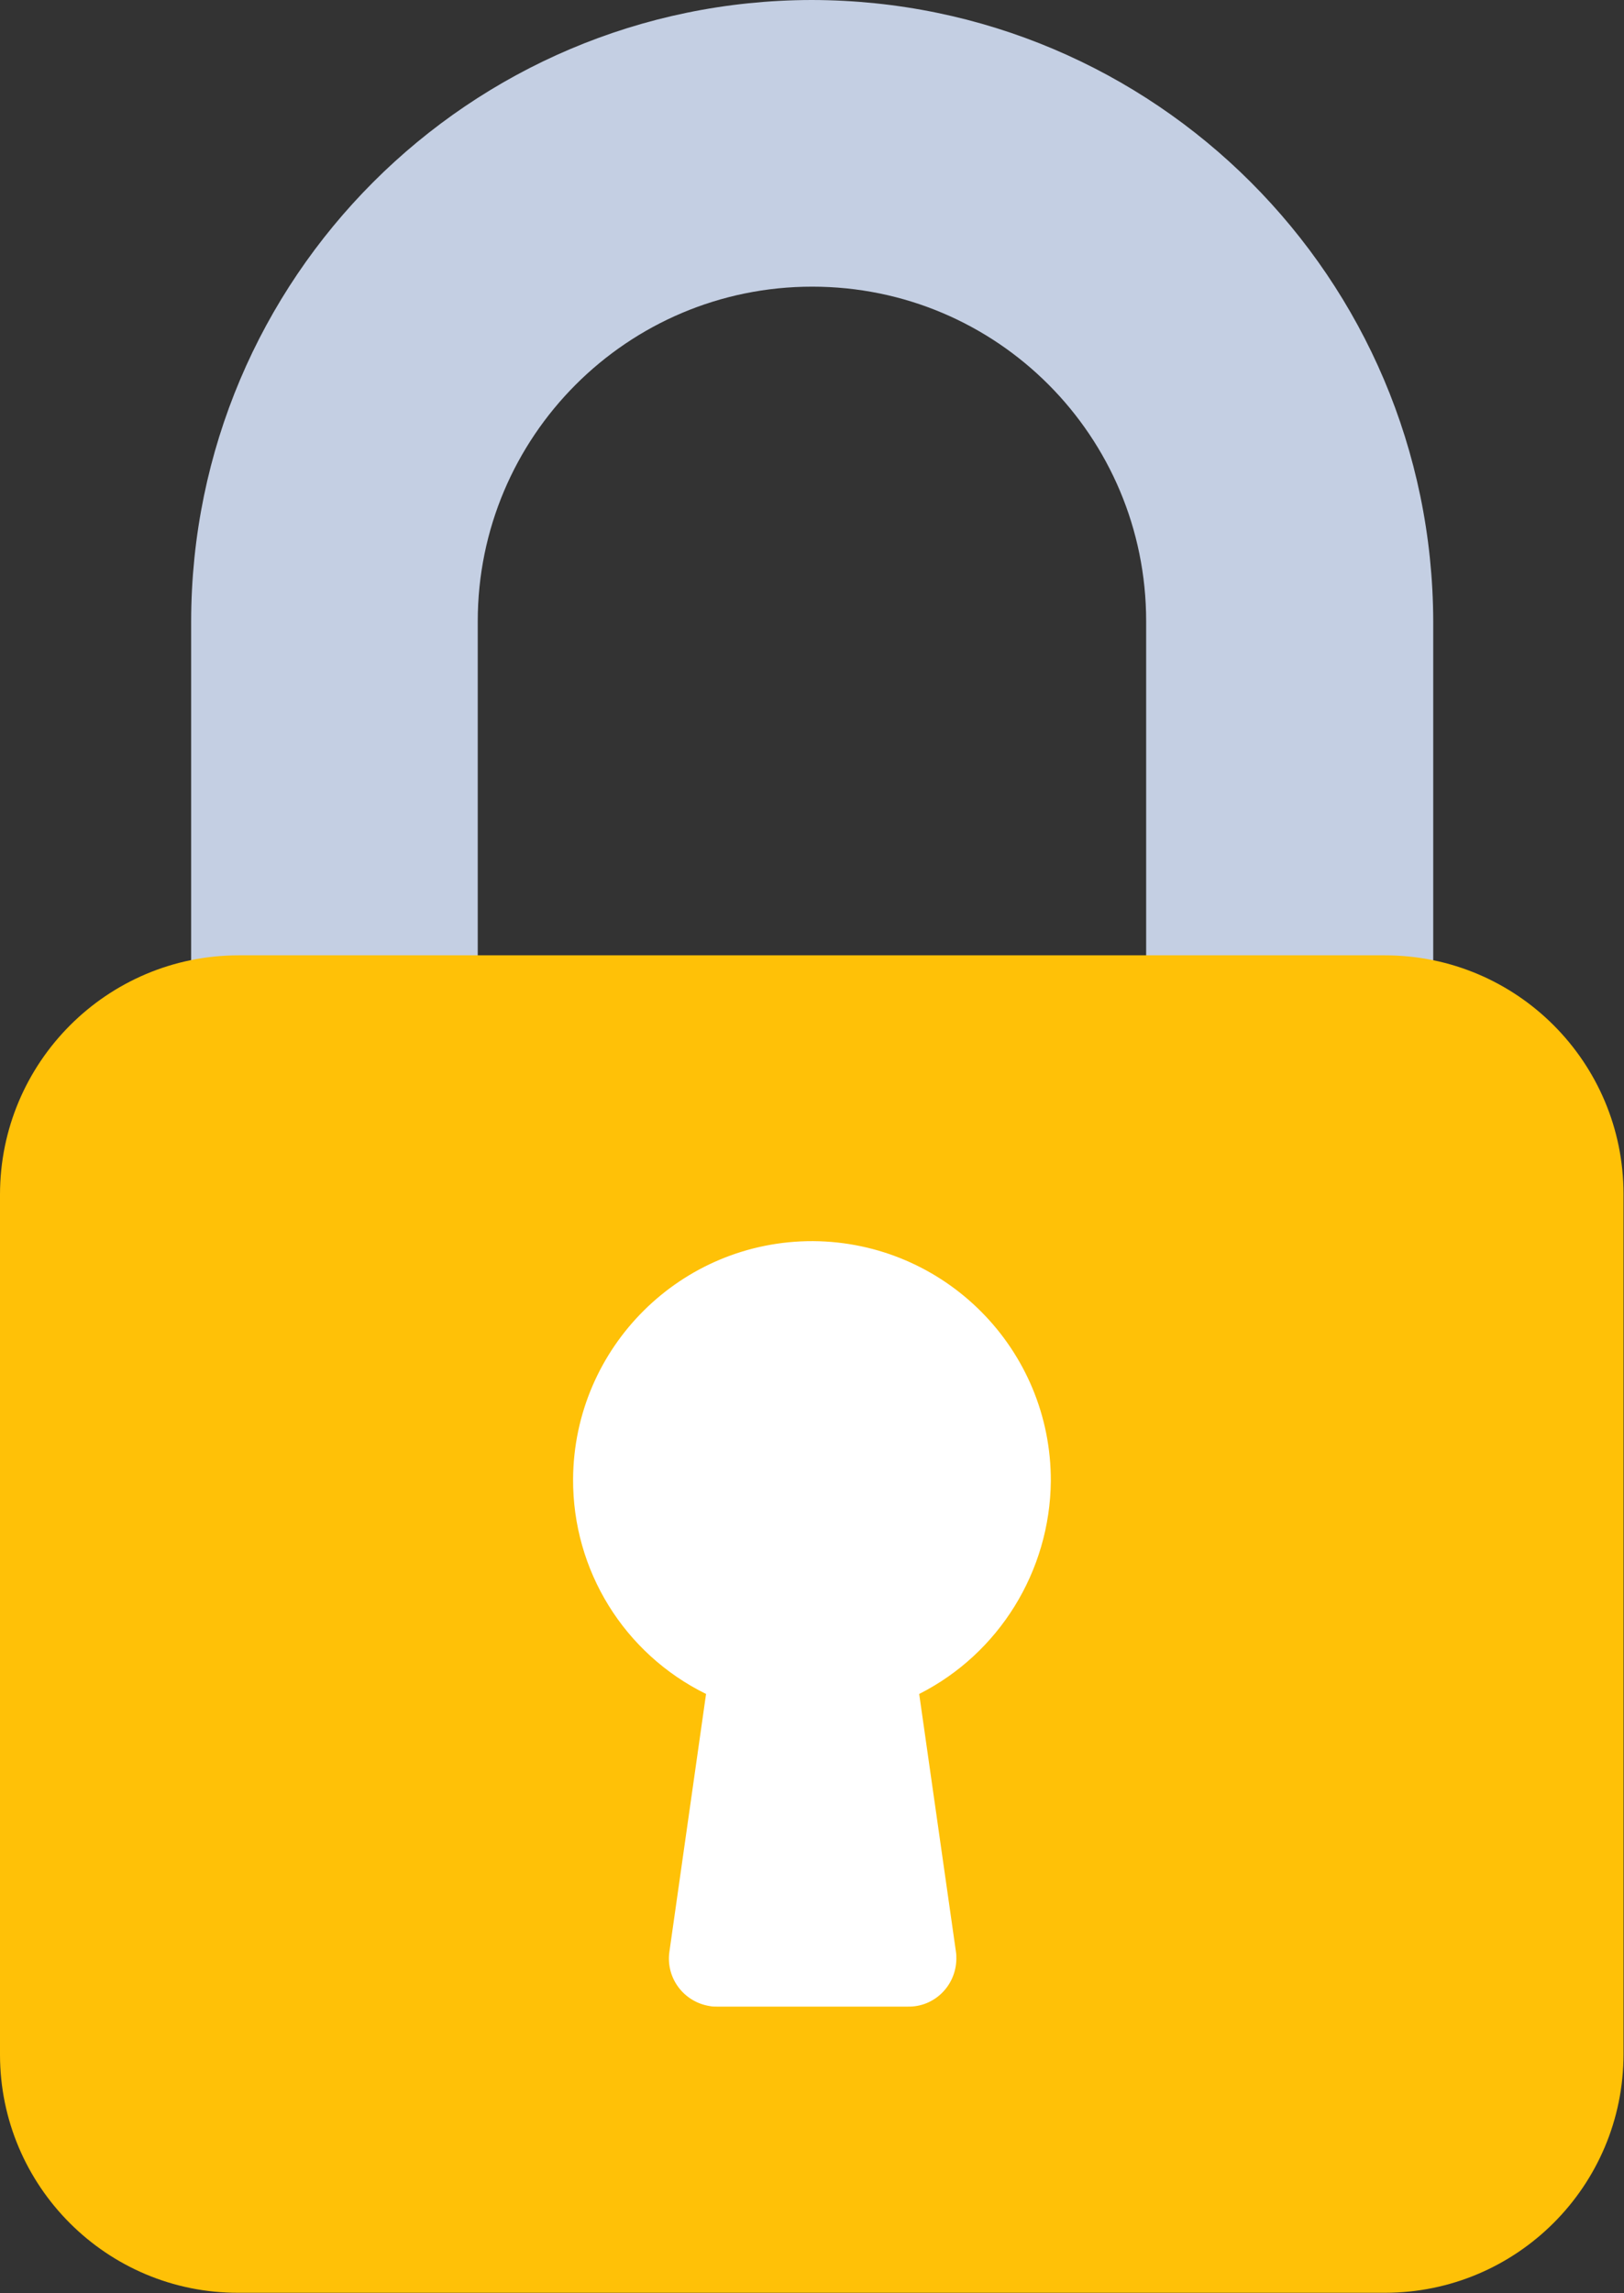 <svg width="17" height="24" viewBox="0 0 17 24" fill="none" xmlns="http://www.w3.org/2000/svg">
<rect x="0" y="0" width="17" height="24" fill="#333333" stroke="none"/>
<path d="M8.497 0C4.912 0.005 2.006 2.911 2.001 6.502V10.5C2.001 10.777 2.226 11.002 2.502 11.002H4.499C4.776 11.002 5.001 10.777 5.001 10.5V6.502C5.001 4.57 6.566 3 8.502 3C10.438 3 11.998 4.566 11.998 6.502V10.5C11.998 10.777 12.223 11.002 12.5 11.002H14.501C14.778 11.002 15.003 10.777 15.003 10.5V6.502C14.993 2.911 12.088 0.005 8.497 0Z" fill="#C4CFE3"/>
<path d="M2.498 9.998H14.497C15.88 9.998 16.995 11.119 16.995 12.497V21.497C16.995 22.88 15.875 23.995 14.497 23.995H2.498C1.12 24 0 22.88 0 21.502V12.502C0 11.119 1.12 9.998 2.498 9.998Z" fill="#FFC107"/>
<path d="M11 15.502C11.005 14.119 9.889 12.998 8.511 12.989C7.129 12.984 6.008 14.1 5.999 15.478C5.994 16.434 6.533 17.306 7.391 17.728L7.007 20.428C6.969 20.7 7.157 20.953 7.433 20.995C7.457 21 7.48 21 7.504 21H9.505C9.782 21.005 10.007 20.78 10.011 20.503C10.011 20.48 10.011 20.451 10.007 20.428L9.622 17.728C10.457 17.306 10.991 16.444 11 15.502Z" fill="white"/>
</svg>
